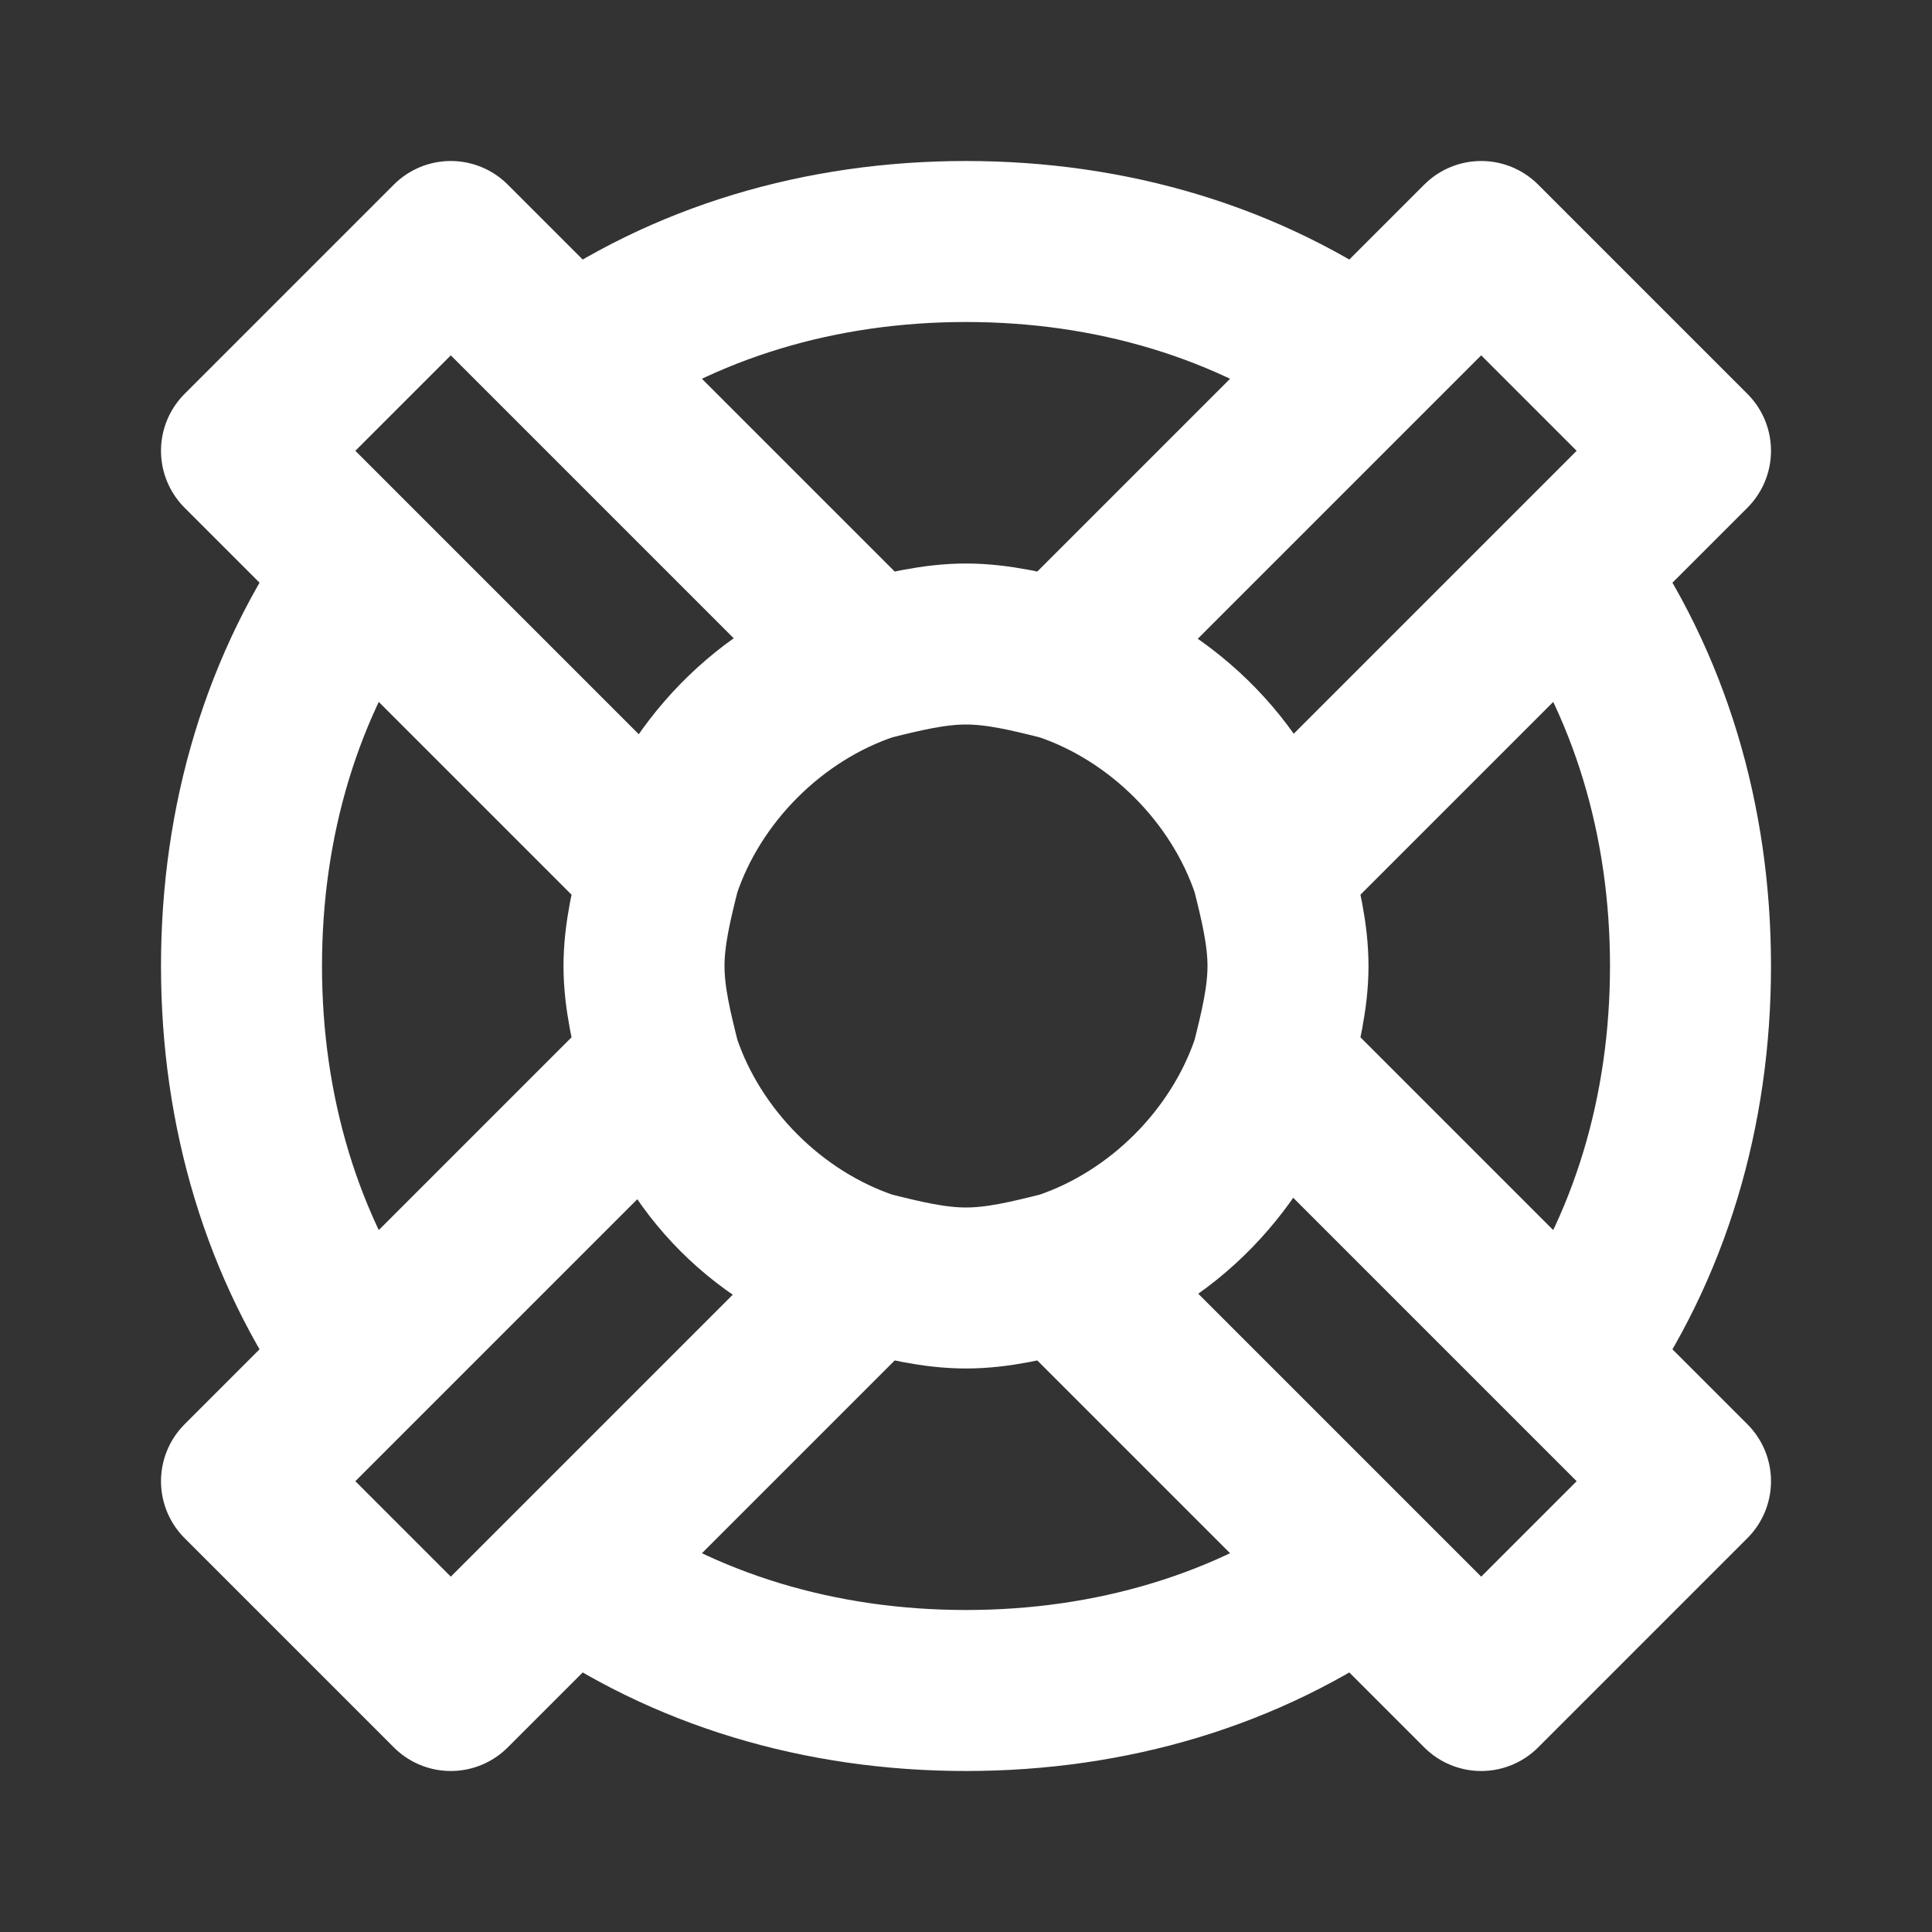 <svg fill="none" height="24" viewBox="0 0 24 24" width="24" xmlns="http://www.w3.org/2000/svg"><rect x="0" y="0" width="24" height="24" fill="#333333" stroke="none"/><path d="m8.2 13.2c-.1-.4-.2-.8-.2-1.2s.1-.8.2-1.2m0 2.4-3.7 3.7c-1-1.4-1.5-3.1-1.5-4.9s.5-3.5 1.5-4.9l3.7 3.7m0 2.4-5.2 5.2 2.6 2.6 5.2-5.2m-2.6-2.6c.4 1.3 1.3 2.2 2.6 2.6m-2.6-2.6c.4 1.2 1.4 2.2 2.6 2.6m-2.6-5-5.2-5.2 2.6-2.6 5.2 5.2m-2.6 2.6c.4-1.2 1.3-2.2 2.6-2.6m-2.6 2.6c.4-1.2 1.4-2.2 2.6-2.6m0 0-3.7-3.7c1.4-1 3.1-1.5 4.9-1.5s3.5.5 4.9 1.5m-6.1 3.7c.4-.1.8-.2 1.2-.2s.8.1 1.2.2m3.7-3.7-3.7 3.7m3.7-3.7 1.5-1.5 2.6 2.6-5.2 5.2m-2.6-2.6c1.2.4 2.2 1.4 2.6 2.6m-2.6-2.6c1.2.4 2.2 1.3 2.6 2.6m0 0 3.7-3.7c1 1.4 1.5 3.1 1.5 4.9s-.5 3.5-1.5 4.9l-3.7-3.7m0-2.4c.1.4.2.8.2 1.2s-.1.8-.2 1.2m0 0c-.4 1.2-1.4 2.2-2.6 2.6m2.6-2.6c-.4 1.2-1.3 2.2-2.6 2.6m2.6-2.6 5.2 5.2-2.6 2.6-1.5-1.5m-3.7-3.7 3.7 3.7m-3.7-3.7c-.4.1-.8.2-1.2.2s-.8-.1-1.2-.2m6.1 3.7c-1.4 1-3.1 1.5-4.9 1.5s-3.5-.5-4.9-1.5l3.7-3.7" stroke="#fff" stroke-linecap="round" stroke-linejoin="round" stroke-width="2"/></svg>